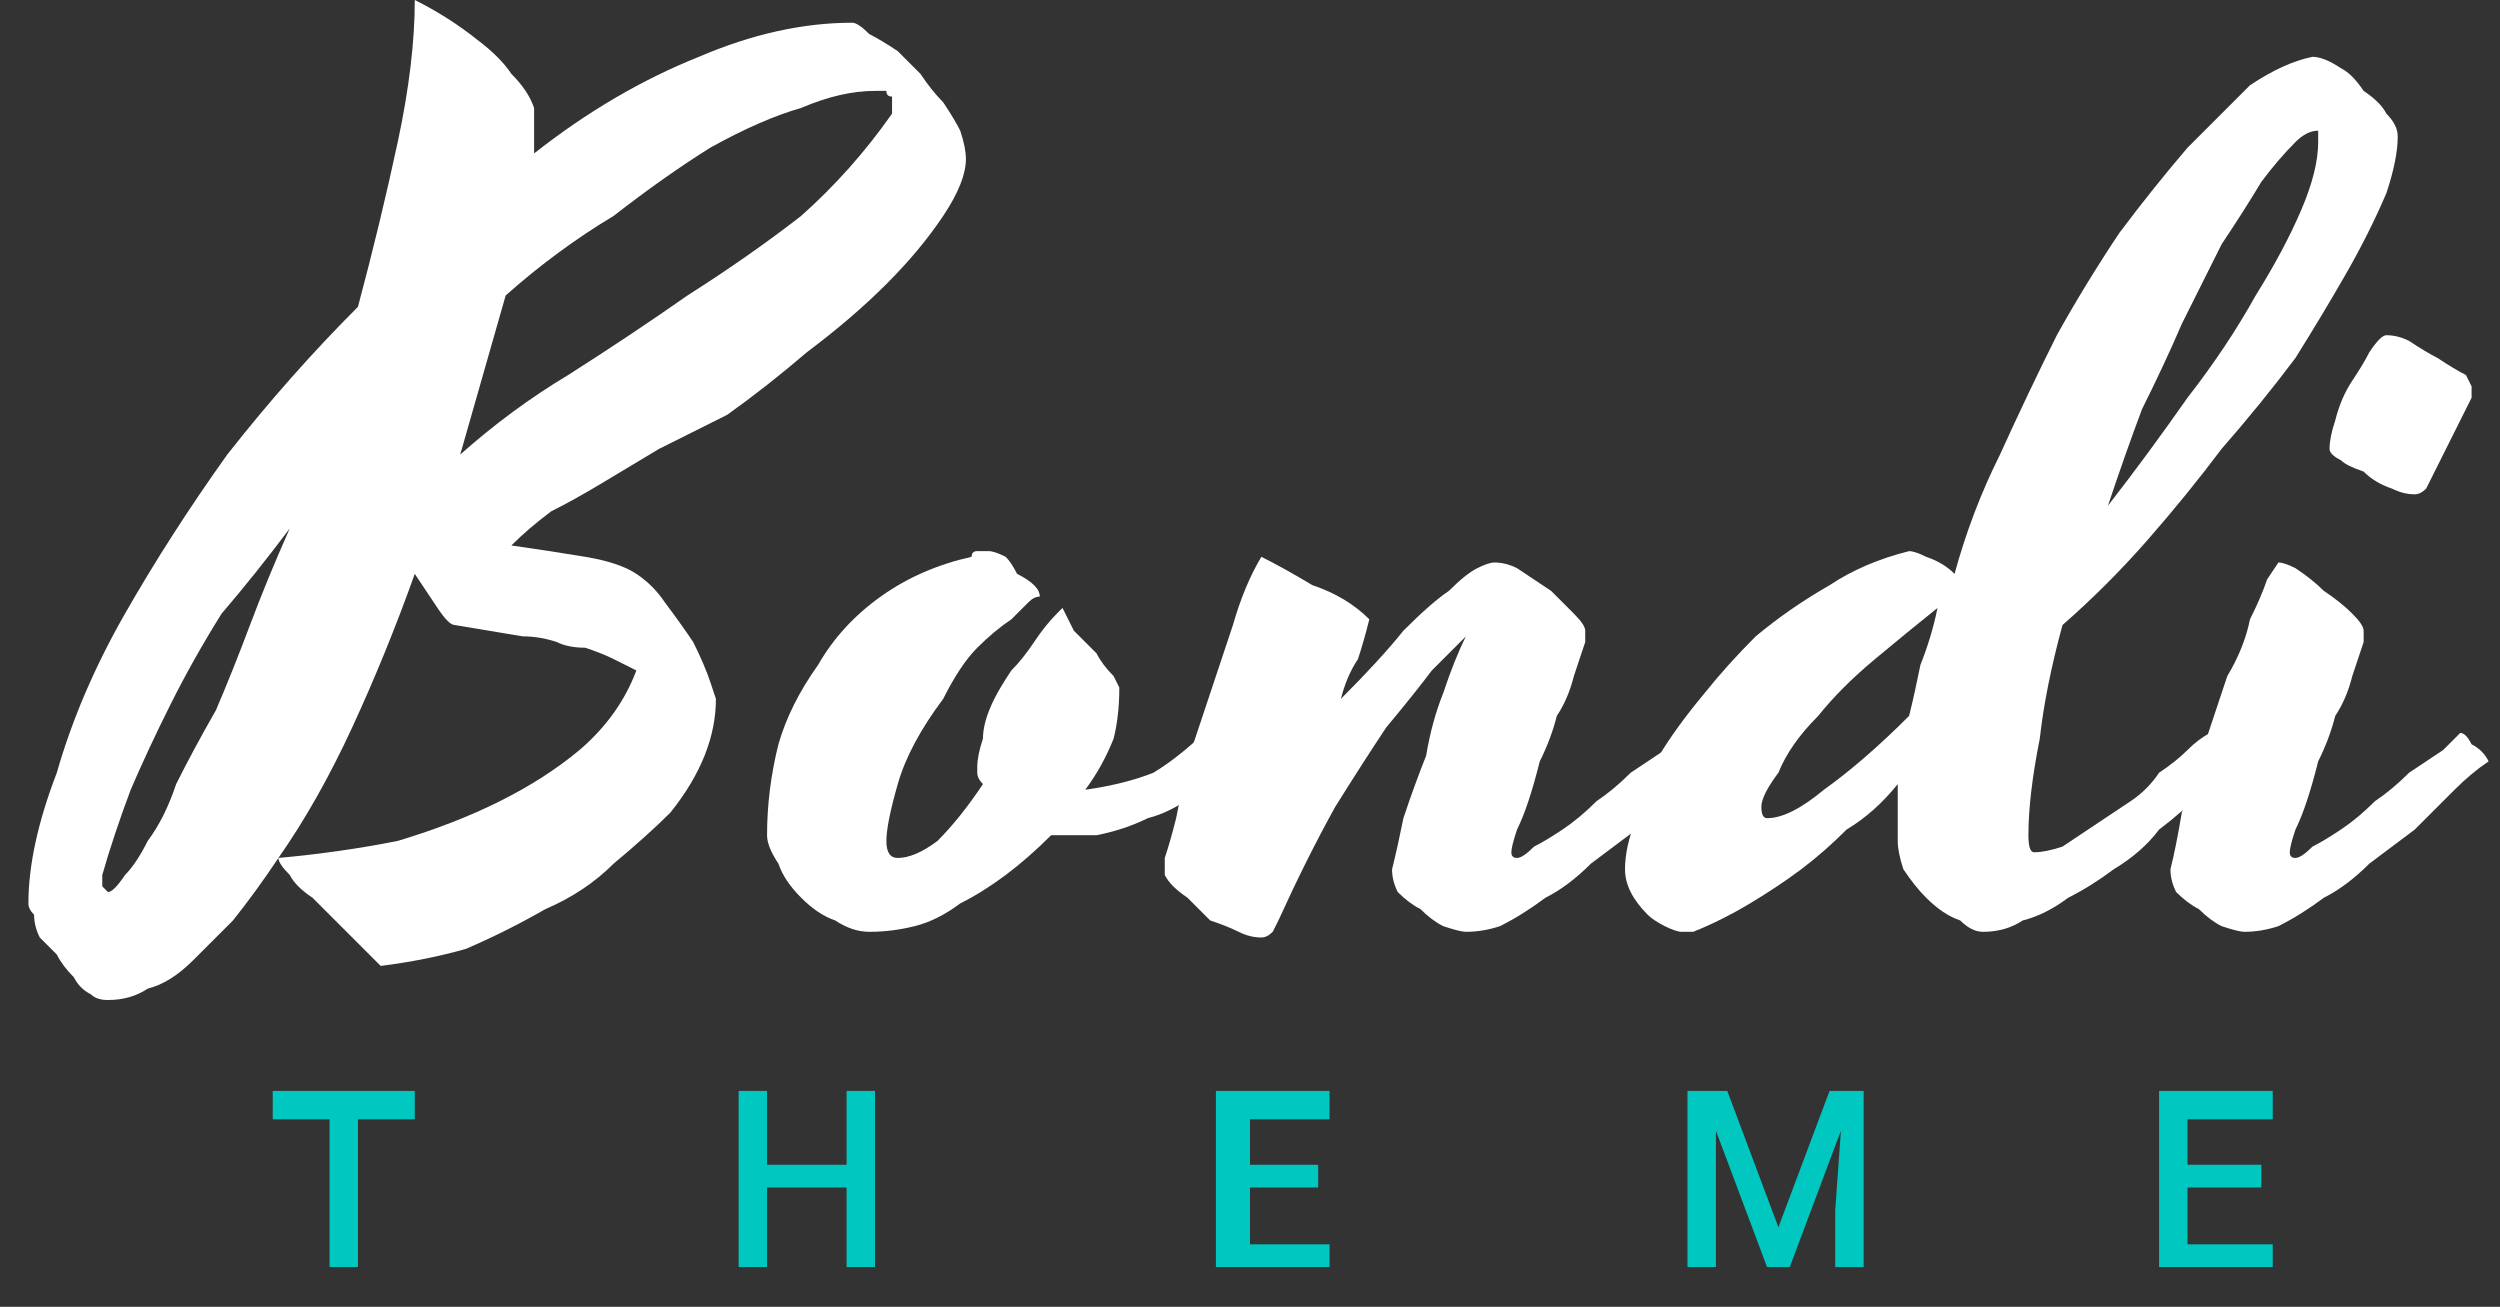 <svg version="1.2" xmlns="http://www.w3.org/2000/svg" viewBox="0 0 44 23" width="44" height="23"><rect x="0" y="0" width="44" height="23" fill="#333333" stroke="none"/><style>.a{fill:#fff}.b{fill:#00c7c0}</style><path fill-rule="evenodd" class="a" d="m17 2.8q0 0.4-0.4 1-0.4 0.6-1 1.2-0.6 0.6-1.4 1.2-0.7 0.6-1.4 1.1-0.6 0.3-1.2 0.6-0.5 0.3-1 0.6-0.5 0.3-0.9 0.5-0.4 0.3-0.7 0.6 0.7 0.1 1.3 0.2 0.6 0.1 0.9 0.3 0.3 0.2 0.5 0.5 0.3 0.4 0.5 0.7 0.2 0.4 0.3 0.7 0.1 0.3 0.1 0.3 0 0.5-0.2 1-0.2 0.5-0.6 1-0.4 0.4-1 0.9-0.5 0.5-1.2 0.8-0.7 0.4-1.4 0.7-0.7 0.2-1.5 0.3-0.3-0.3-0.6-0.6-0.3-0.3-0.6-0.6-0.3-0.2-0.4-0.4-0.2-0.2-0.2-0.3-0.4 0.6-0.8 1.1-0.4 0.4-0.7 0.7-0.4 0.4-0.8 0.5-0.3 0.2-0.7 0.2-0.2 0-0.3-0.1-0.2-0.1-0.3-0.3-0.2-0.2-0.3-0.4-0.2-0.2-0.3-0.3-0.1-0.2-0.1-0.4-0.1-0.1-0.1-0.2 0-1 0.5-2.3 0.4-1.4 1.2-2.8 0.8-1.4 1.8-2.8 1.1-1.4 2.3-2.6 0.4-1.5 0.7-2.9 0.3-1.4 0.3-2.5 0.6 0.3 1.1 0.7 0.4 0.3 0.6 0.6 0.3 0.3 0.4 0.6 0 0.2 0 0.5 0 0.1 0 0.1 0 0.1 0 0.2 1.4-1.1 2.9-1.7 1.4-0.6 2.7-0.6 0.1 0 0.3 0.2 0.2 0.1 0.5 0.3 0.2 0.2 0.4 0.4 0.2 0.3 0.4 0.5 0.2 0.3 0.3 0.5 0.1 0.3 0.1 0.5zm-15.1 12.9q0.1 0 0.3-0.3 0.2-0.2 0.4-0.6 0.3-0.4 0.5-1 0.3-0.6 0.7-1.3 0.3-0.7 0.6-1.5 0.3-0.8 0.7-1.7-0.6 0.8-1.2 1.5-0.5 0.8-0.9 1.6-0.4 0.8-0.7 1.5-0.3 0.8-0.5 1.5 0 0.1 0 0.2 0.1 0.1 0.1 0.1zm5.4-5.6q-0.5 1.4-1.1 2.7-0.6 1.3-1.3 2.3 1.1-0.1 2.1-0.3 1-0.3 1.8-0.7 0.8-0.4 1.4-0.9 0.7-0.6 1-1.4-0.2-0.1-0.4-0.2-0.2-0.1-0.5-0.2-0.3 0-0.5-0.1-0.3-0.1-0.6-0.1-0.6-0.1-1.2-0.2-0.1 0-0.3-0.3-0.2-0.3-0.4-0.6zm1.6-4.9q-0.2 0.7-0.4 1.4-0.2 0.7-0.4 1.4 0.9-0.8 1.9-1.4 1.1-0.7 2.1-1.4 1.1-0.7 2-1.4 0.9-0.8 1.6-1.8 0 0 0-0.1 0-0.1 0-0.2-0.1 0-0.1-0.1-0.1 0-0.2 0-0.6 0-1.3 0.3-0.7 0.2-1.6 0.7-0.8 0.5-1.7 1.2-1 0.6-1.9 1.4z"/><path class="a" d="m15.6 14.8q0 0.3 0.2 0.3 0.3 0 0.7-0.3 0.4-0.4 0.8-1-0.1-0.1-0.1-0.2 0-0.1 0-0.1 0-0.2 0.1-0.5 0-0.3 0.2-0.7 0.1-0.2 0.3-0.5 0.2-0.2 0.4-0.5 0.2-0.3 0.4-0.5l0.1-0.1q0.1 0.2 0.2 0.4 0.2 0.2 0.4 0.4 0.1 0.2 0.3 0.4 0.1 0.2 0.1 0.2 0 0.5-0.1 0.9-0.2 0.5-0.5 0.9 0.7-0.1 1.2-0.3 0.5-0.3 1.1-0.9 0.1 0.1 0.2 0.2 0.2 0.2 0.2 0.3-0.4 0.5-0.8 0.8-0.4 0.3-0.8 0.4-0.4 0.2-0.9 0.3-0.4 0-0.8 0-0.4 0.4-0.8 0.7-0.4 0.3-0.8 0.5-0.4 0.3-0.8 0.4-0.4 0.1-0.8 0.1-0.3 0-0.6-0.2-0.3-0.1-0.6-0.4-0.3-0.3-0.4-0.6-0.2-0.3-0.2-0.5 0-0.8 0.2-1.6 0.2-0.7 0.7-1.4 0.4-0.7 1.1-1.2 0.7-0.5 1.6-0.7 0-0.1 0.1-0.1 0.1 0 0.2 0 0.1 0 0.3 0.1 0.1 0.1 0.2 0.3 0.2 0.1 0.3 0.2 0.1 0.1 0.1 0.2-0.1 0-0.2 0.1-0.1 0.1-0.3 0.3-0.3 0.2-0.6 0.5-0.3 0.3-0.6 0.9-0.6 0.8-0.8 1.5-0.2 0.7-0.2 1z"/><path class="a" d="m24.1 10.9q-0.1 0.4-0.2 0.7-0.2 0.3-0.3 0.7 0.7-0.7 1.1-1.2 0.5-0.5 0.8-0.7 0.3-0.3 0.5-0.4 0.2-0.1 0.3-0.1 0.2 0 0.4 0.1 0.3 0.2 0.6 0.4 0.2 0.2 0.4 0.4 0.2 0.2 0.2 0.3 0 0.1 0 0.1 0 0 0 0.1-0.1 0.3-0.2 0.6-0.1 0.4-0.3 0.7-0.1 0.4-0.3 0.8-0.1 0.4-0.2 0.7-0.1 0.3-0.2 0.5-0.1 0.3-0.1 0.4 0 0.1 0.1 0.1 0.1 0 0.3-0.2 0.2-0.1 0.5-0.3 0.3-0.2 0.6-0.5 0.3-0.2 0.6-0.5 0.3-0.2 0.6-0.4 0.2-0.2 0.3-0.3 0.1 0 0.2 0.2 0.2 0.1 0.3 0.3-0.2 0.2-0.6 0.5-0.3 0.3-0.7 0.7-0.4 0.3-0.8 0.6-0.4 0.4-0.8 0.6-0.4 0.3-0.8 0.5-0.3 0.1-0.6 0.1-0.1 0-0.4-0.1-0.2-0.1-0.4-0.3-0.2-0.1-0.4-0.3-0.1-0.2-0.1-0.4 0.1-0.4 0.2-0.9 0.2-0.6 0.4-1.1 0.1-0.6 0.3-1.1 0.2-0.6 0.4-1-0.2 0.2-0.6 0.6-0.3 0.4-0.8 1-0.4 0.6-0.9 1.4-0.5 0.9-1 2-0.1 0.2-0.1 0.2-0.1 0.1-0.2 0.1-0.2 0-0.4-0.1-0.2-0.1-0.5-0.2-0.2-0.2-0.4-0.4-0.3-0.2-0.4-0.4 0 0 0-0.3 0.1-0.3 0.2-0.7 0.1-0.5 0.2-1 0.2-0.6 0.4-1.2 0.2-0.6 0.4-1.2 0.2-0.7 0.5-1.2 0.4 0.2 0.9 0.5 0.6 0.2 1 0.6z"/><path fill-rule="evenodd" class="a" d="m35.7 14.7q0 0.3 0.1 0.3 0.2 0 0.5-0.1 0.3-0.2 0.6-0.4 0.3-0.2 0.6-0.4 0.3-0.2 0.5-0.5 0.3-0.2 0.5-0.4 0.2-0.2 0.4-0.3 0.1 0 0.2 0.2 0.1 0.1 0.3 0.3-0.3 0.2-0.6 0.5-0.4 0.4-0.8 0.7-0.3 0.4-0.8 0.7-0.4 0.3-0.8 0.5-0.4 0.3-0.8 0.4-0.3 0.2-0.7 0.2-0.2 0-0.4-0.2-0.3-0.1-0.6-0.4-0.2-0.2-0.4-0.5-0.1-0.3-0.1-0.5 0-0.4 0-1-0.4 0.5-0.9 0.8-0.4 0.4-0.8 0.7-0.4 0.3-0.9 0.6-0.5 0.3-1 0.5-0.1 0-0.2 0-0.1 0-0.3-0.1-0.2-0.1-0.3-0.2-0.2-0.2-0.3-0.4-0.1-0.2-0.1-0.4 0-0.4 0.2-0.9 0.1-0.5 0.4-1.1 0.3-0.5 0.8-1.1 0.4-0.5 0.9-1 0.6-0.5 1.3-0.9 0.6-0.4 1.4-0.6 0.1 0 0.3 0.1 0.3 0.1 0.5 0.3 0.3-1.1 0.8-2.1 0.5-1.1 1-2.1 0.5-0.9 1.1-1.8 0.6-0.8 1.2-1.5 0.6-0.6 1.1-1.1 0.6-0.4 1.1-0.5 0.2 0 0.5 0.2 0.2 0.1 0.4 0.4 0.3 0.2 0.4 0.4 0.2 0.2 0.2 0.4 0 0.4-0.2 1-0.3 0.7-0.7 1.4-0.4 0.7-0.9 1.5-0.6 0.8-1.3 1.6-0.6 0.8-1.3 1.6-0.7 0.8-1.5 1.5-0.3 1.1-0.4 2-0.2 1-0.2 1.7zm-4.6-0.3q0.4 0 1-0.5 0.7-0.5 1.5-1.3 0.1-0.4 0.2-0.9 0.2-0.5 0.3-1-0.5 0.4-1.1 0.9-0.6 0.5-1 1-0.5 0.5-0.7 1-0.3 0.4-0.3 0.6 0 0.2 0.1 0.2zm9.7-12.1q-0.2 0-0.4 0.2-0.3 0.3-0.6 0.7-0.3 0.5-0.7 1.1-0.3 0.6-0.7 1.4-0.3 0.7-0.7 1.5-0.3 0.8-0.6 1.7 0.7-0.9 1.4-1.9 0.7-0.9 1.2-1.8 0.5-0.8 0.8-1.5 0.3-0.7 0.3-1.2 0 0 0-0.1 0-0.1 0-0.1z"/><path class="a" d="m39.5 16.4q-0.1 0-0.4-0.1-0.2-0.1-0.4-0.3-0.2-0.1-0.4-0.3-0.1-0.2-0.1-0.4 0.1-0.4 0.2-1 0.2-0.6 0.4-1.2 0.2-0.6 0.4-1.2 0.3-0.5 0.4-1 0.2-0.4 0.3-0.7 0.2-0.3 0.2-0.3 0.1 0 0.3 0.1 0.3 0.2 0.5 0.4 0.3 0.2 0.5 0.4 0.2 0.2 0.2 0.3 0 0.1 0 0.1 0 0 0 0.1-0.1 0.3-0.2 0.6-0.1 0.4-0.3 0.7-0.1 0.4-0.3 0.8-0.1 0.4-0.2 0.7-0.1 0.3-0.2 0.5-0.1 0.3-0.1 0.4 0 0.1 0.1 0.1 0.1 0 0.3-0.2 0.2-0.1 0.5-0.3 0.3-0.2 0.6-0.5 0.3-0.2 0.6-0.5 0.3-0.2 0.6-0.4 0.2-0.2 0.3-0.3 0.1 0 0.2 0.2 0.2 0.1 0.3 0.3-0.3 0.2-0.6 0.5-0.3 0.3-0.7 0.7-0.4 0.3-0.8 0.6-0.4 0.4-0.8 0.6-0.4 0.3-0.8 0.5-0.3 0.1-0.6 0.1zm4-9.6q0 0.1 0 0.2-0.1 0.2-0.2 0.4-0.1 0.2-0.2 0.4-0.1 0.2-0.2 0.4-0.1 0.2-0.2 0.4-0.1 0.1-0.2 0.1-0.2 0-0.4-0.1-0.3-0.1-0.5-0.3-0.3-0.1-0.4-0.2-0.2-0.1-0.2-0.2 0-0.2 0.1-0.5 0.1-0.4 0.3-0.7 0.2-0.3 0.3-0.5 0.2-0.3 0.3-0.3 0.2 0 0.4 0.1 0.3 0.2 0.5 0.3 0.3 0.2 0.5 0.3 0.1 0.2 0.1 0.2z"/><path class="b" d="m7.3 19.7h-1v2.6h-0.5v-2.6h-1v-0.5h2.5z"/><path class="b" d="m15.4 22.3h-0.5v-1.4h-1.4v1.4h-0.5v-3.1h0.5v1.3h1.4v-1.3h0.5z"/><path class="b" d="m23.2 20.9h-1.2v1h1.4v0.4h-2v-3.1h2v0.5h-1.4v0.8h1.2z"/><path class="b" d="m30.4 19.2l0.9 2.4 0.9-2.4h0.6v3.1h-0.5v-1l0.1-1.4-0.9 2.4h-0.4l-0.9-2.4v1.4 1h-0.5v-3.1z"/><path class="b" d="m39.8 20.9h-1.3v1h1.5v0.4h-2v-3.1h2v0.5h-1.5v0.8h1.3z"/></svg>